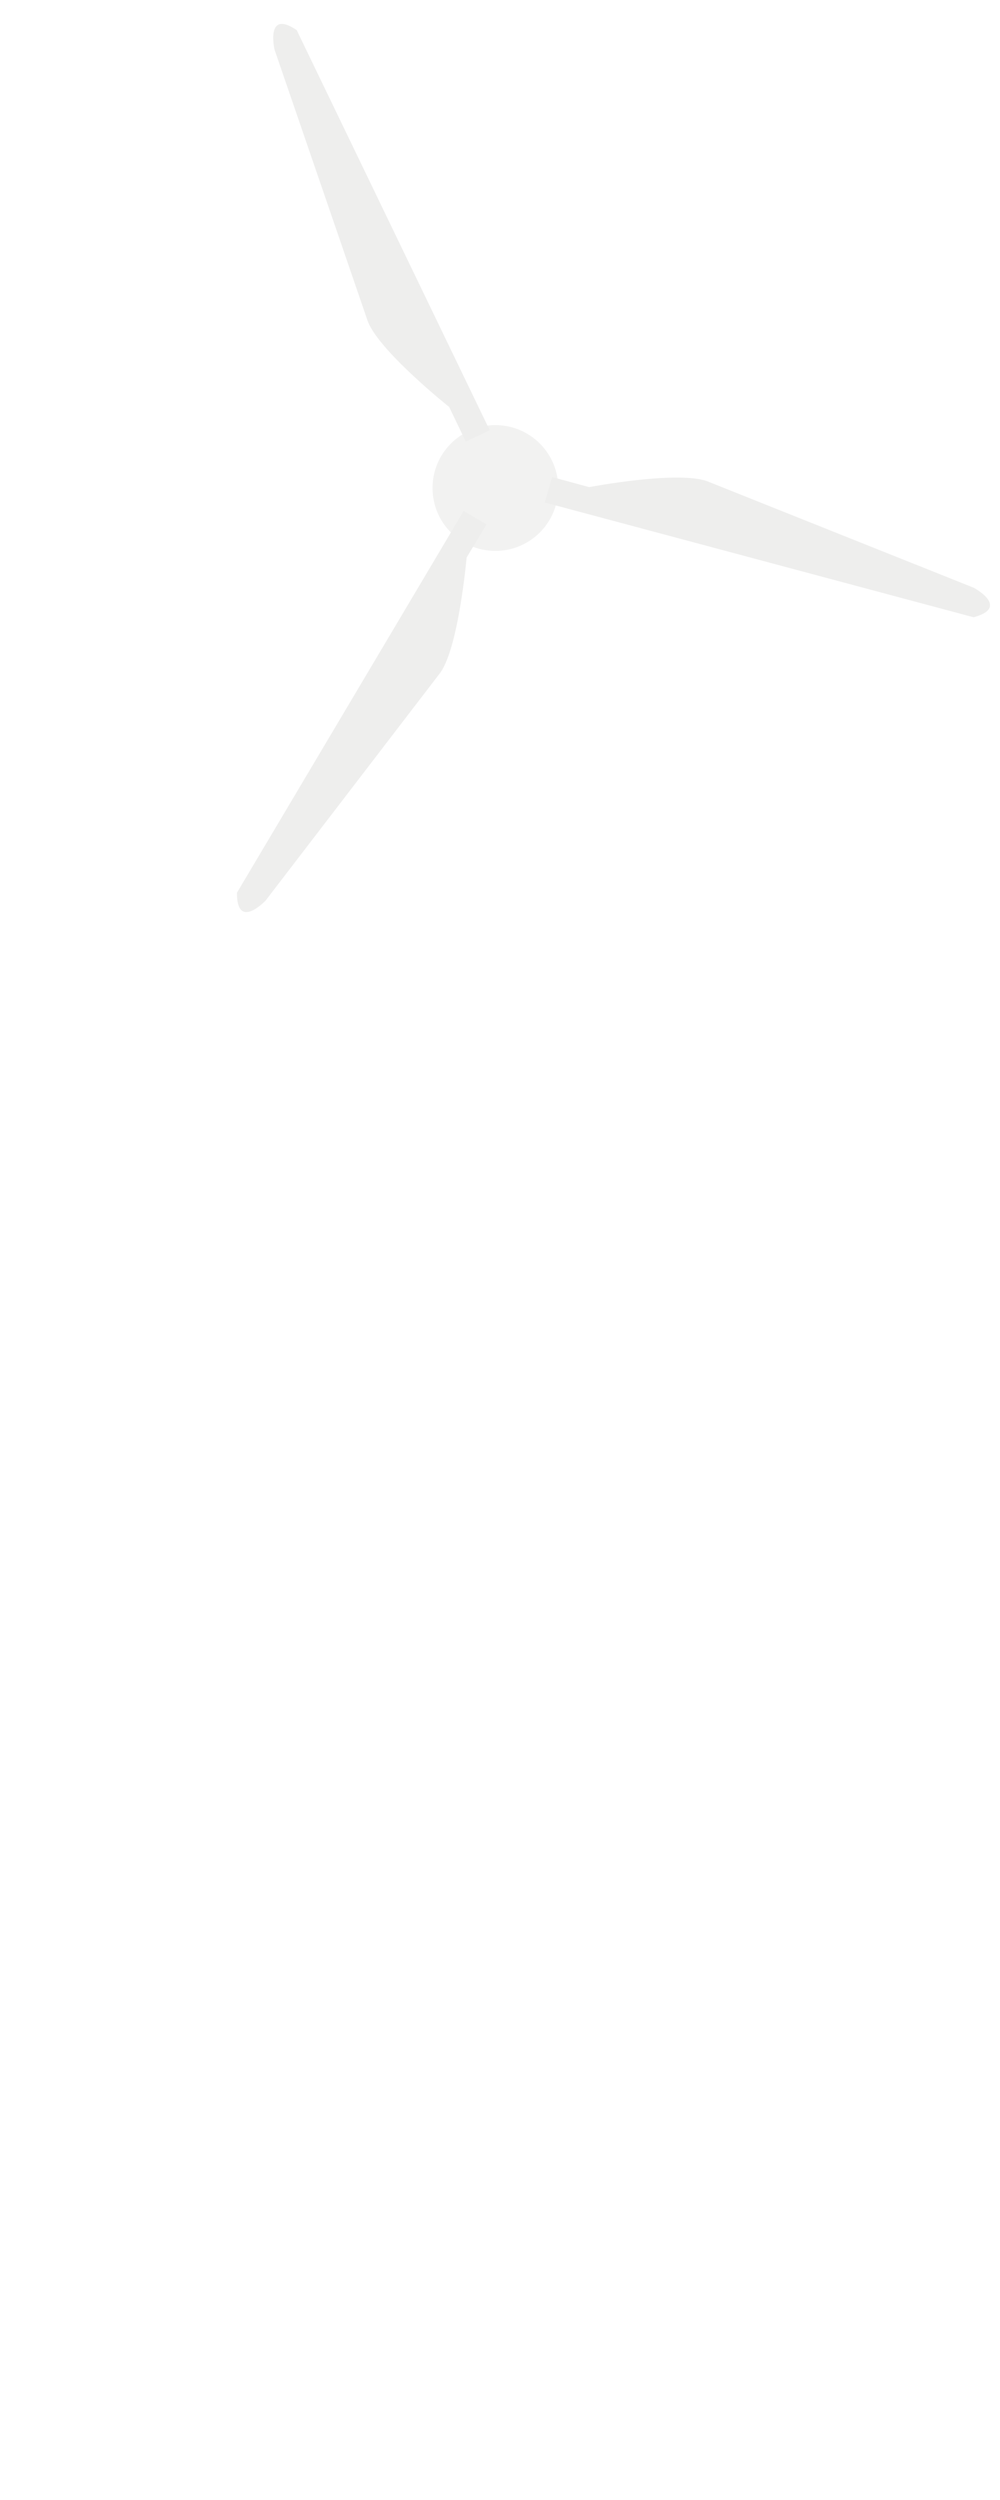 <svg id="ecf3ff06-9bae-4613-ab1e-ba30fdca6ef7" data-name="Layer 1" xmlns="http://www.w3.org/2000/svg" width="135.25" height="337.87" viewBox="0 0 135.25 337.87">
  <defs>
    <style>
      .f45a5f24-0cad-48b3-b0de-007a1684d92e {
        opacity: 0.8;
      }

      .f687aecd-e96e-4aae-8438-bf8014c0178d, .fdbdb018-caa9-4978-93ed-9f9b01482f65 {
        fill: #eaeae9;
      }

      .f687aecd-e96e-4aae-8438-bf8014c0178d {
        fill-rule: evenodd;
      }
    </style>
  </defs>
  <g class="f45a5f24-0cad-48b3-b0de-007a1684d92e">
    <g>
      <g>
        <path class="f687aecd-e96e-4aae-8438-bf8014c0178d" d="M74.68,64.47l5,1.36s12.45-2.37,16.23-.69l35.77,14.28s5,2.65,0,4l-58-15.51Z"/>
        <path class="f687aecd-e96e-4aae-8438-bf8014c0178d" d="M65.79,70.87l-2.68,4.48S62,88,59.37,91.15L35.92,121.71s-3.91,4.12-3.87-1.07L62.71,69.05Z"/>
        <path class="f687aecd-e96e-4aae-8438-bf8014c0178d" d="M63,59.69,60.75,55s-9.91-7.89-11.1-11.85L37.13,6.71s-1.27-5.54,3-2.64L66.23,58.13Z"/>
      </g>
      <g class="f45a5f24-0cad-48b3-b0de-007a1684d92e">
        <circle class="fdbdb018-caa9-4978-93ed-9f9b01482f65" cx="67" cy="65.95" r="8.5"/>
      </g>
    </g>
  </g>
</svg>
